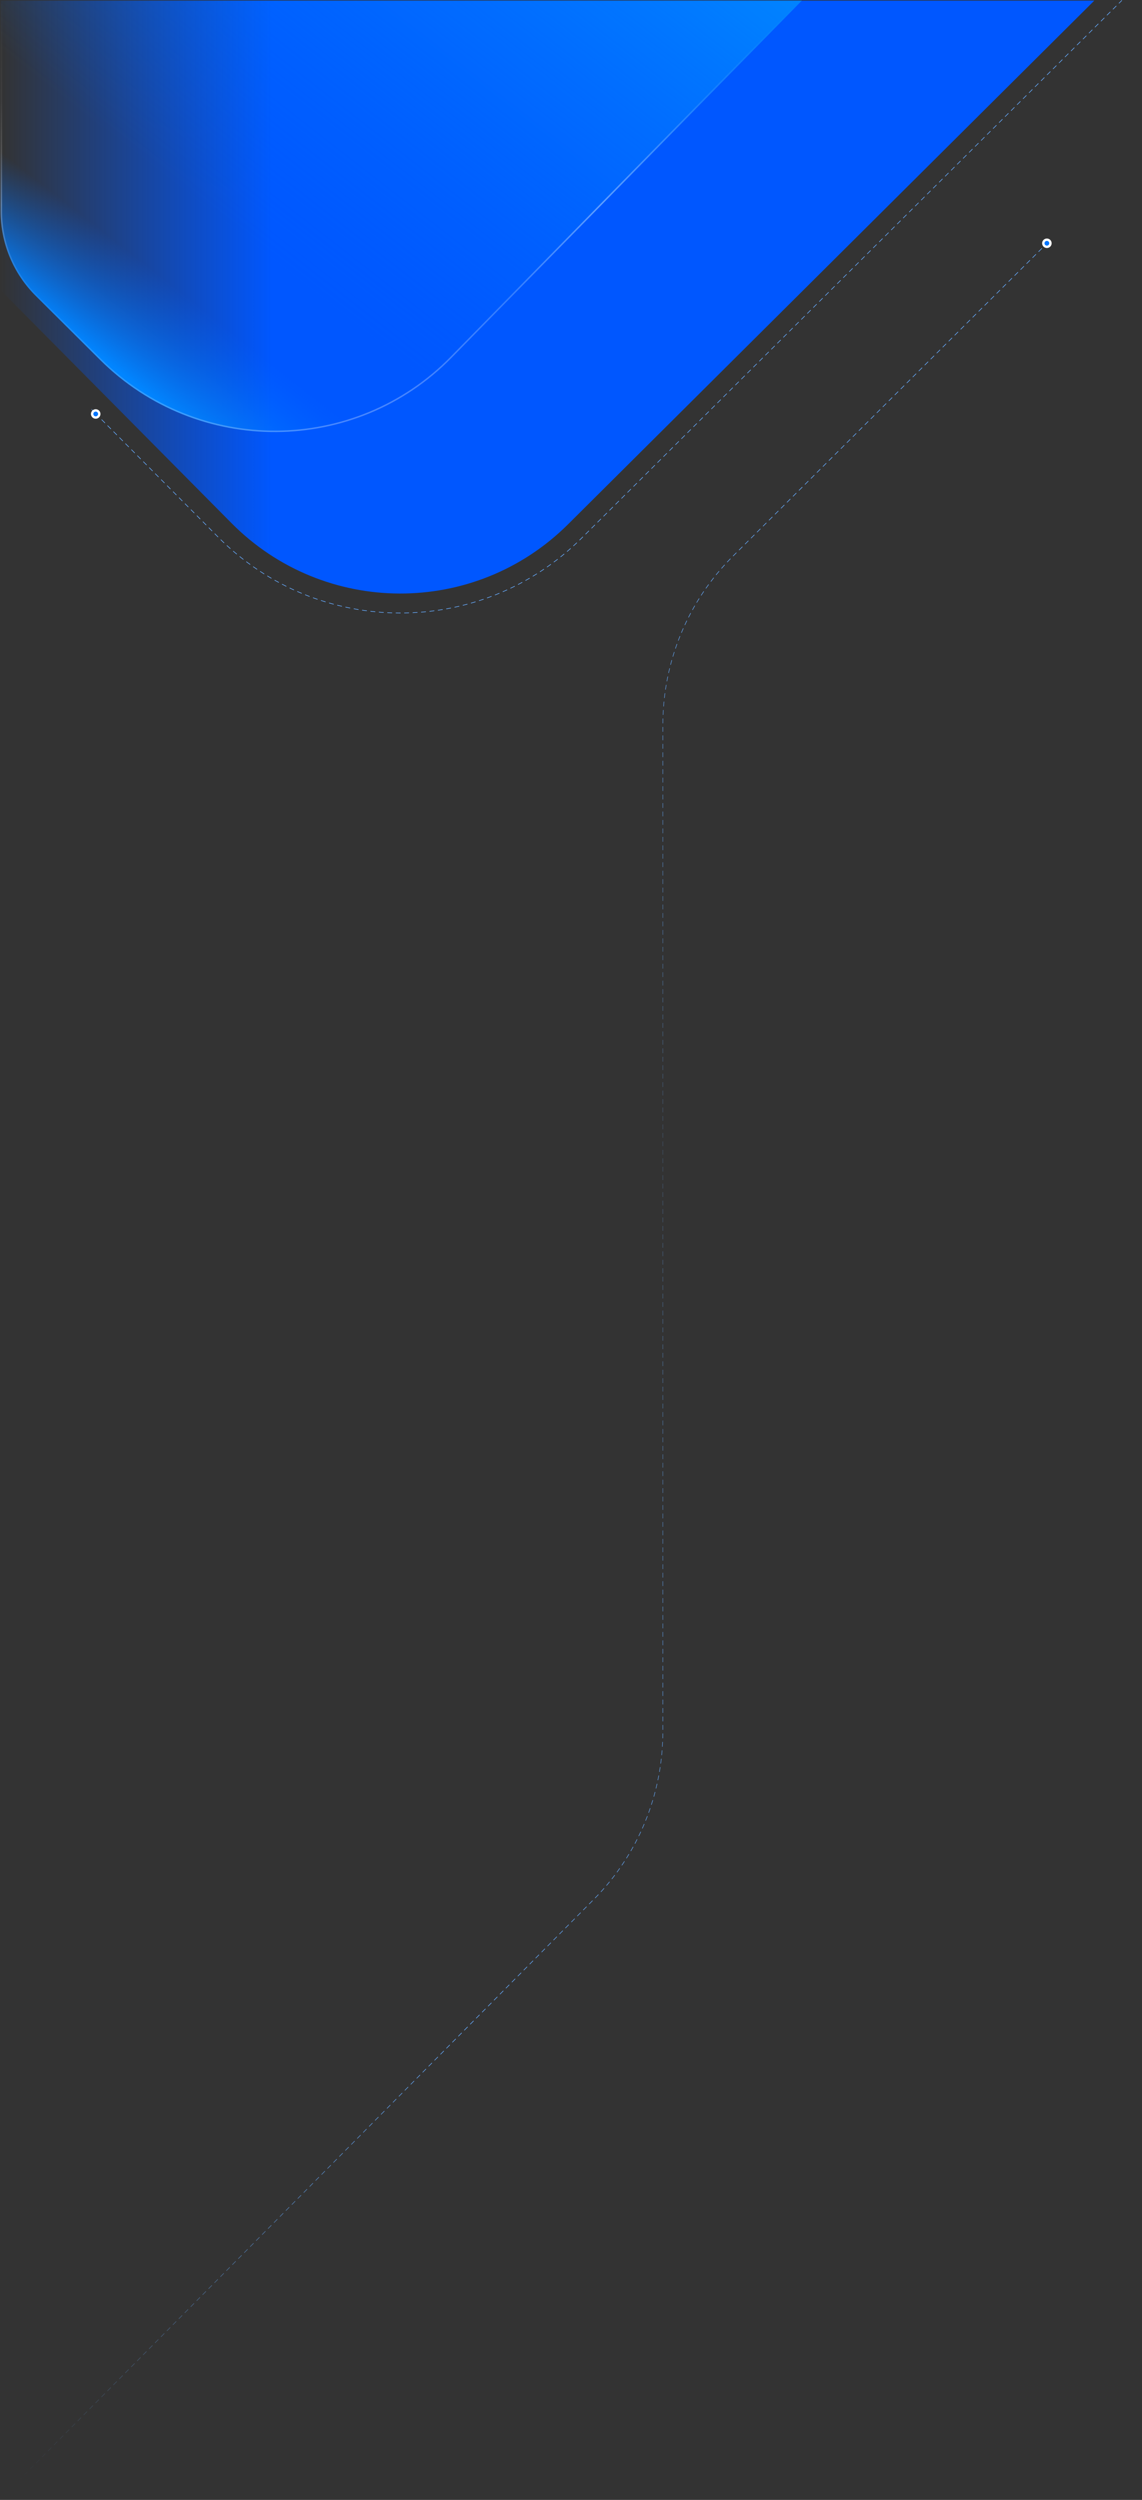 <svg width="1921" height="4203" viewBox="0 0 1921 4203" fill="none" xmlns="http://www.w3.org/2000/svg">
<rect x="0" y="0" width="1921" height="4203" fill="#333333" stroke="none"/>
<path d="M1 487.838L389.425 879.543C545.142 1036.57 798.735 1037.45 955.532 881.497L1840.8 1L1 1L1 487.838Z" fill="url(#paint0_linear_3968_72134)"/>
<path d="M1 534.132L366.827 902.888C535.025 1072.43 808.878 1073.33 978.188 904.9L1886.8 1" stroke="url(#paint1_linear_3968_72134)" stroke-linecap="square" stroke-dasharray="7.11 7.11"/>
<path d="M59.961 497.308L168.433 605.197C332.386 768.268 597.769 766.638 759.705 601.565L1348.86 1L1.001 1V355.505C1.001 408.736 22.22 459.77 59.961 497.308Z" fill="url(#paint2_linear_3968_72134)"/>
<path d="M169.315 604.311L60.842 496.421C23.338 459.118 2.251 408.403 2.251 355.505V2.25L1345.88 2.25L758.813 600.689C597.362 765.267 332.775 766.892 169.315 604.311Z" stroke="url(#paint3_linear_3968_72134)" stroke-opacity="0.28" stroke-width="2.5"/>
<path d="M169.315 604.311L60.842 496.421C23.338 459.118 2.251 408.403 2.251 355.505V2.25L1345.88 2.25L758.813 600.689C597.362 765.267 332.775 766.892 169.315 604.311Z" stroke="url(#paint4_linear_3968_72134)" stroke-opacity="0.28" stroke-width="2.5"/>
<circle cx="161" cy="696" r="6" fill="#0175FF" stroke="white" stroke-width="4"/>
<path d="M1 4201.36L999.274 3192.91C1073.41 3118.01 1115 3016.89 1115 2911.5V1218.69C1115 1112.3 1157.38 1010.3 1232.76 935.24L1761.26 409" stroke="url(#paint5_linear_3968_72134)" stroke-linecap="square" stroke-dasharray="7.11 7.11"/>
<circle cx="1761" cy="409" r="6" fill="#0175FF" stroke="white" stroke-width="4"/>
<defs>
<linearGradient id="paint0_linear_3968_72134" x1="1.009" y1="304" x2="1926.51" y2="304" gradientUnits="userSpaceOnUse">
<stop stop-color="#0057FF" stop-opacity="0"/>
<stop offset="0.237" stop-color="#0057FF"/>
<stop offset="1" stop-color="#0057FF"/>
</linearGradient>
<linearGradient id="paint1_linear_3968_72134" x1="1927" y1="406.5" x2="1" y2="406.5" gradientUnits="userSpaceOnUse">
<stop stop-color="#67ACFF"/>
<stop offset="0.92" stop-color="#67ACFF"/>
<stop offset="0.921" stop-color="#67ACFF" stop-opacity="0"/>
</linearGradient>
<linearGradient id="paint2_linear_3968_72134" x1="502.501" y1="860" x2="1247.32" y2="-97.537" gradientUnits="userSpaceOnUse">
<stop stop-color="#0185FF"/>
<stop offset="0.14" stop-color="#0167FF" stop-opacity="0"/>
<stop offset="0.251" stop-color="#0167FF" stop-opacity="0"/>
<stop offset="1" stop-color="#0185FF"/>
</linearGradient>
<linearGradient id="paint3_linear_3968_72134" x1="492.001" y1="731" x2="339.731" y2="197.858" gradientUnits="userSpaceOnUse">
<stop stop-color="white"/>
<stop offset="0.755" stop-color="white" stop-opacity="0"/>
</linearGradient>
<linearGradient id="paint4_linear_3968_72134" x1="68.501" y1="500" x2="68.501" y2="1" gradientUnits="userSpaceOnUse">
<stop stop-color="white" stop-opacity="0"/>
<stop offset="0.313" stop-color="white"/>
<stop offset="0.66" stop-color="white" stop-opacity="0.2"/>
<stop offset="1" stop-color="white" stop-opacity="0"/>
</linearGradient>
<linearGradient id="paint5_linear_3968_72134" x1="960.75" y1="237" x2="960.75" y2="4171" gradientUnits="userSpaceOnUse">
<stop offset="0.044" stop-color="#67ACFF" stop-opacity="0"/>
<stop offset="0.046" stop-color="#67ACFF"/>
<stop offset="0.149" stop-color="#67ACFF"/>
<stop offset="0.429" stop-color="#67ACFF" stop-opacity="0.2"/>
<stop offset="0.806" stop-color="#67ACFF"/>
<stop offset="1" stop-color="#67ACFF" stop-opacity="0"/>
</linearGradient>
</defs>
</svg>
